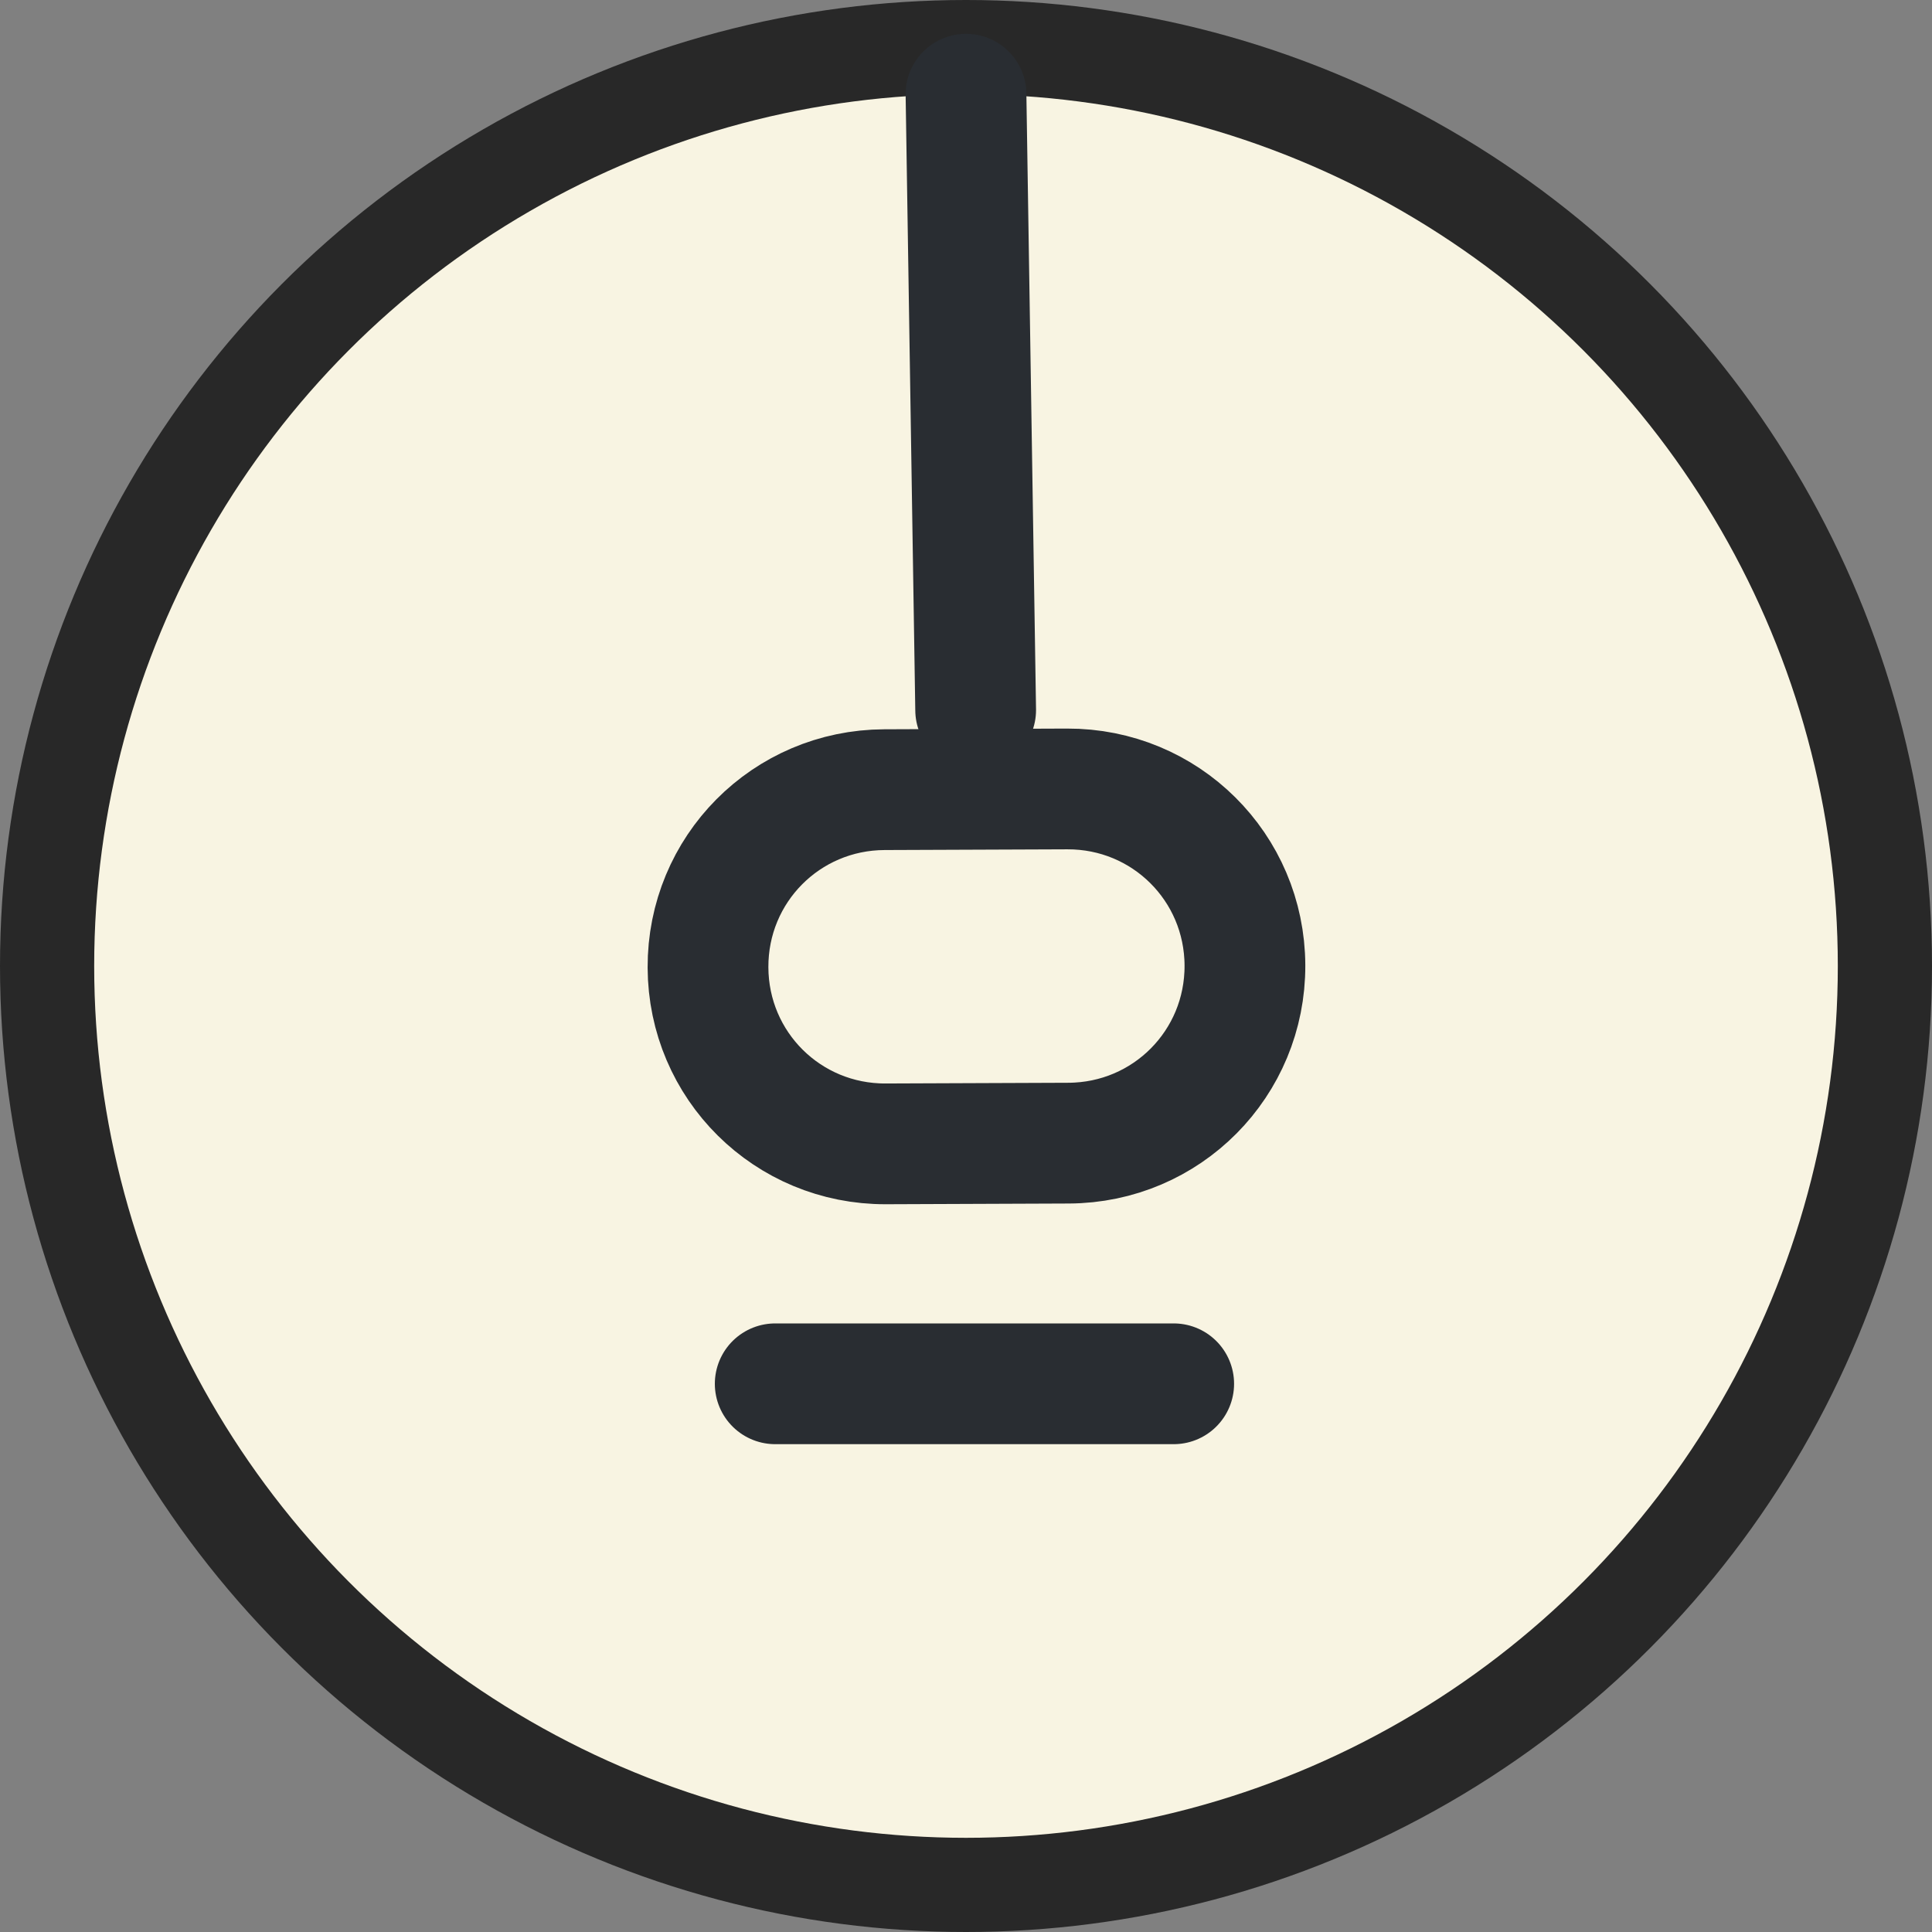 <svg width="800" height="800" viewBox="0 0 800 800" fill="none" xmlns="http://www.w3.org/2000/svg">
<rect x="0" y="0" width="800" height="800" fill="#808080" stroke="none"/>
<circle cx="400" cy="400" r="400" fill="#282828"/>
<circle cx="400" cy="400" r="361" fill="#F8F4E2"/>
<path d="M293.168 400.603C293.327 441.269 326.122 473.807 366.788 473.648L442.454 473.351C483.12 473.192 515.659 440.397 515.499 399.731C515.34 359.065 482.545 326.526 441.879 326.686L366.213 326.983C325.547 327.142 293.008 359.936 293.168 400.603Z" stroke="#292D32" stroke-width="50" stroke-miterlimit="10" stroke-linecap="round" stroke-linejoin="round"/>
<path d="M404 294L400 39" stroke="#292D32" stroke-width="50" stroke-miterlimit="10" stroke-linecap="round" stroke-linejoin="round"/>
<path d="M321 573H486.002" stroke="#292D32" stroke-width="50" stroke-miterlimit="10" stroke-linecap="round" stroke-linejoin="round"/>
</svg>
